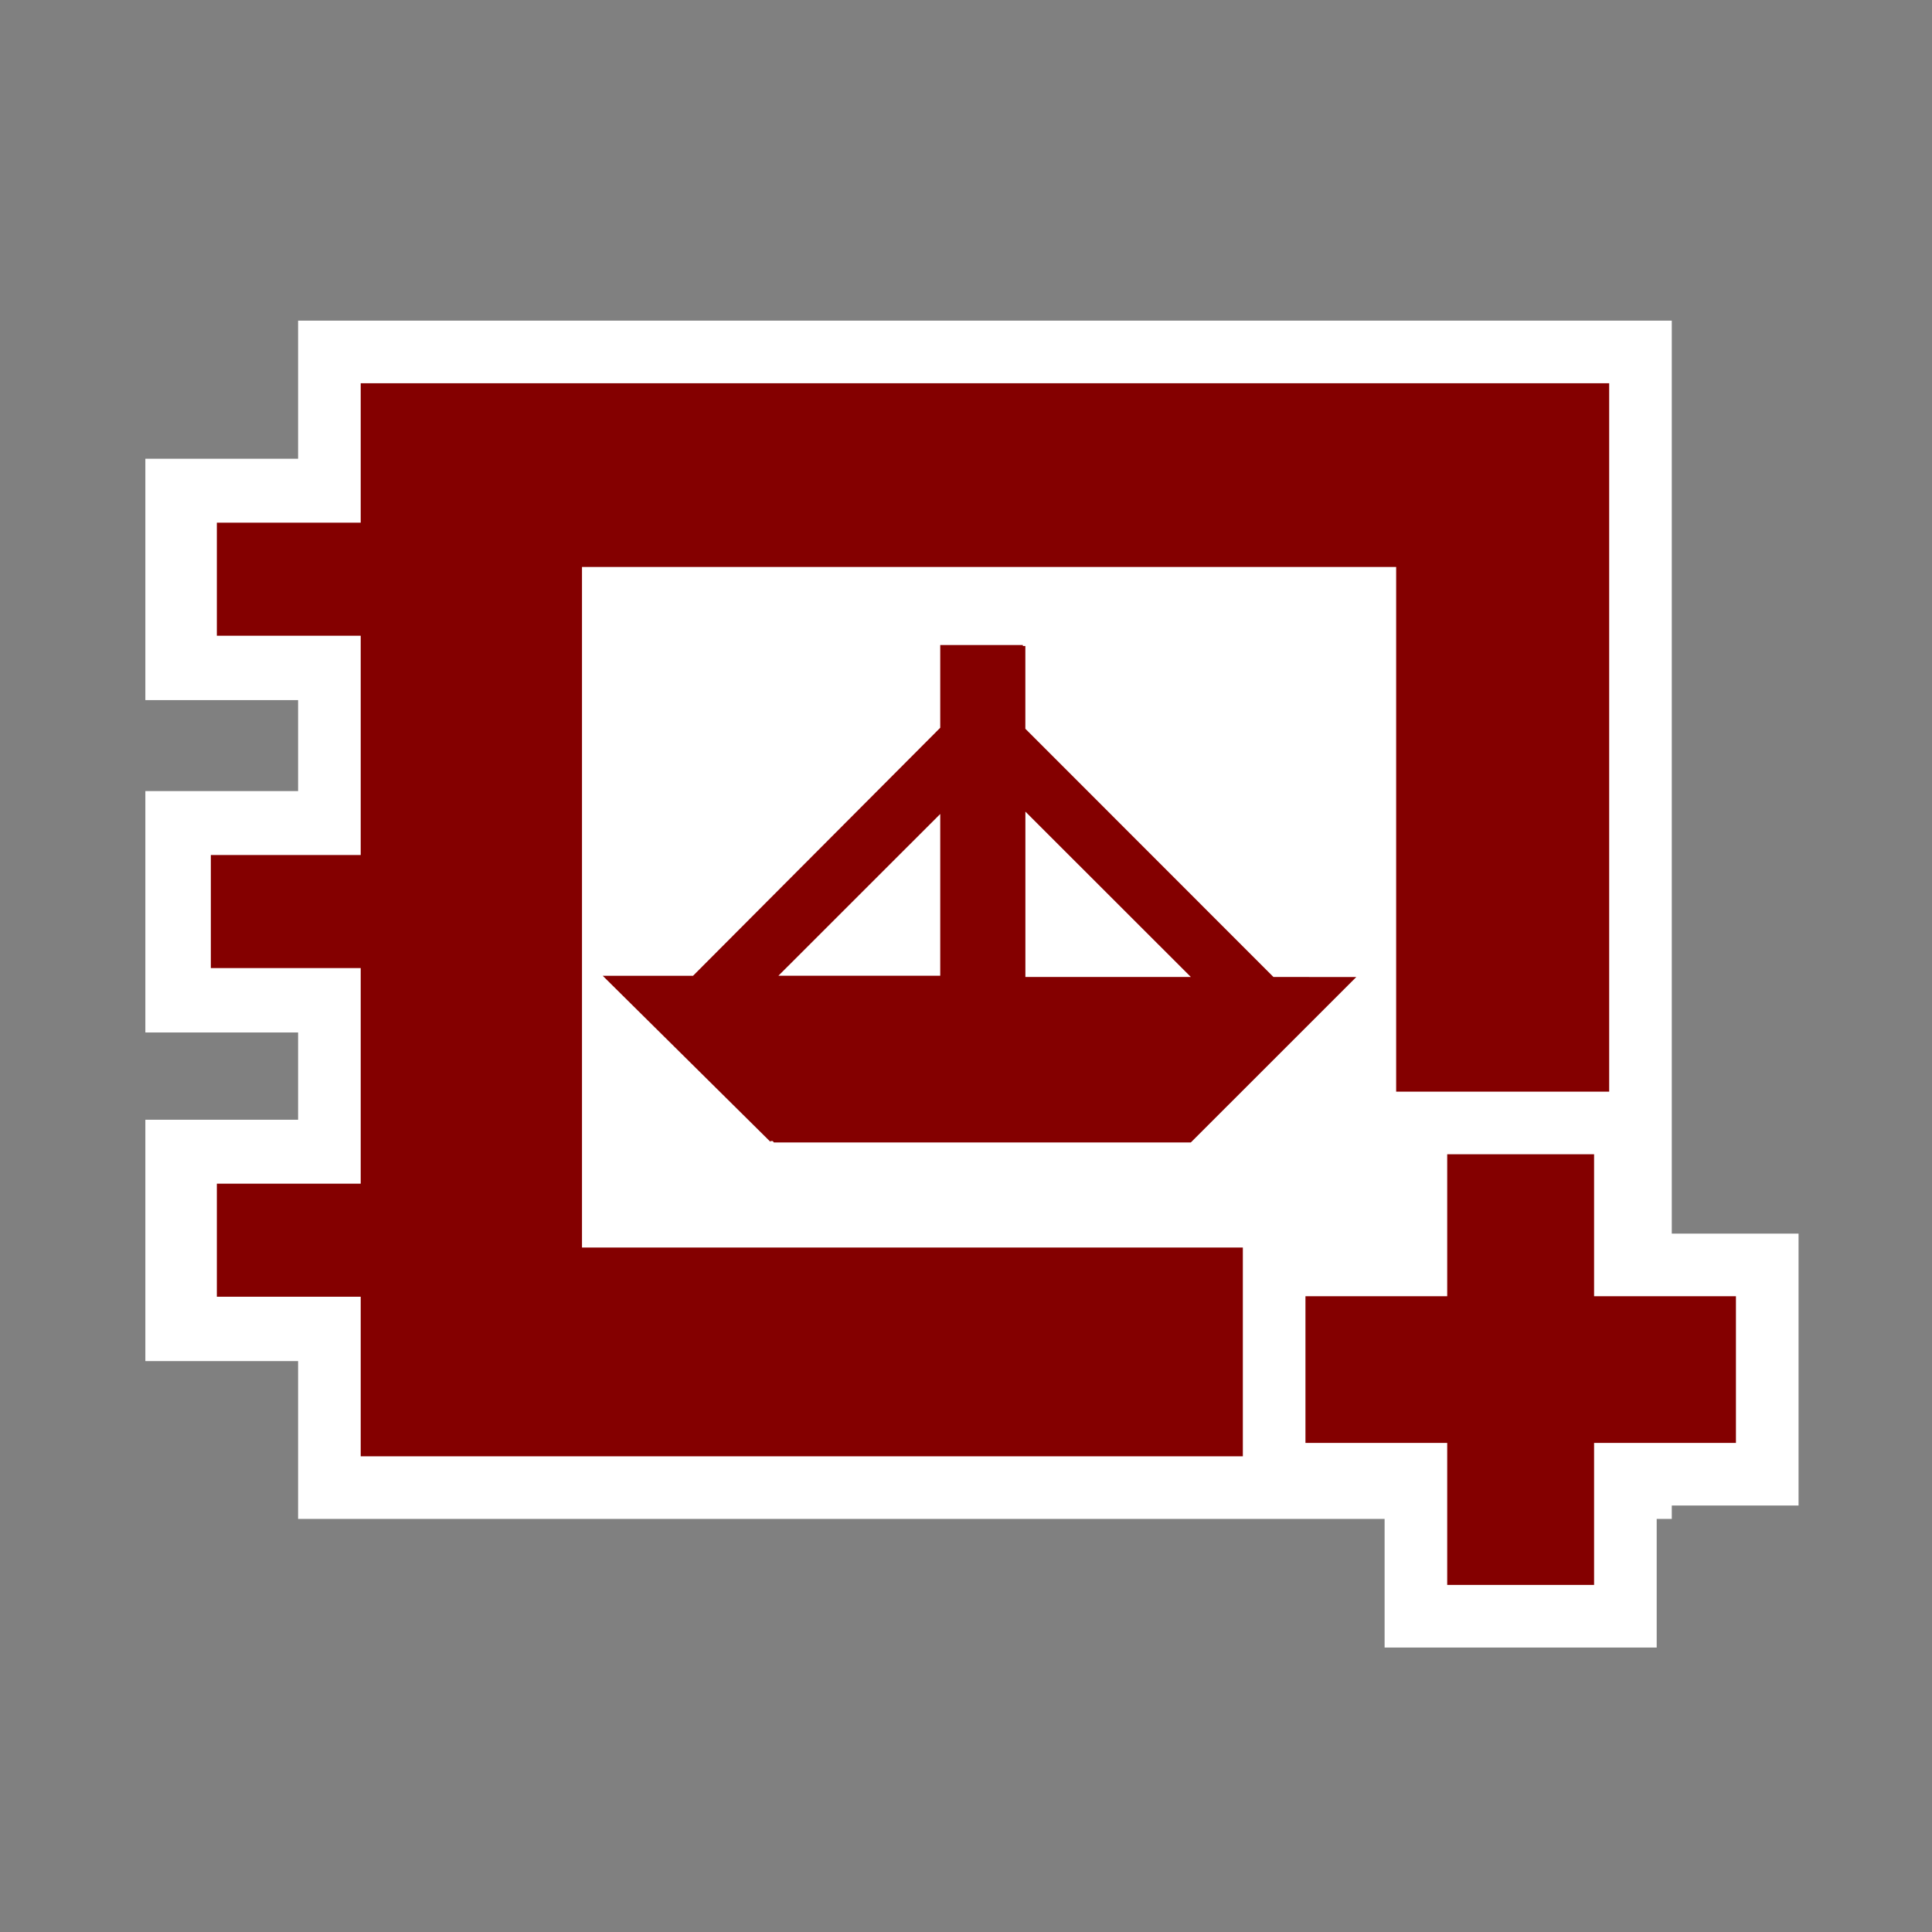 <?xml version="1.0" encoding="UTF-8"?>
<svg xmlns="http://www.w3.org/2000/svg" xmlns:xlink="http://www.w3.org/1999/xlink" contentScriptType="text/ecmascript" width="54" baseProfile="tiny" zoomAndPan="magnify" contentStyleType="text/css" viewBox="0 0 54 54" height="54" preserveAspectRatio="xMidYMid meet" version="1.1">
    <rect x="0" y="0" width="54" height="54" fill="#808080" stroke="none"/>
    <rect x="4.063" width="9.613" fill="#ffffff" y="31.297" height="6.746"/>
    <rect x="4.063" width="9.613" fill="#ffffff" y="22.111" height="6.747"/>
    <rect x="4.063" width="9.613" fill="#ffffff" y="12.822" height="6.746"/>
    <rect width="54" fill="none" height="54"/>
    <polygon fill="#ffffff" points="45.977,8.962 44.977,8.962 10.082,8.962 9.082,8.962 8.332,8.962 8.332,9.712 8.332,10.712   8.332,40.704 8.332,41.704 8.332,42.454 9.082,42.454 10.082,42.454 44.977,42.454 45.977,42.454 46.727,42.454 46.727,41.704   46.727,40.704 46.727,10.712 46.727,9.712 46.727,8.962 "/>
    <rect x="10.082" width="34.895" fill="#840000" y="10.712" height="29.992"/>
    <rect x="16.267" width="22.756" fill="#ffffff" y="15.847" height="19.022"/>
    <path fill="#840000" d="M 35.593 27.307 L 28.659 20.369 L 28.659 18.056 L 28.589 18.056 L 28.589 18.029 L 26.28 18.029 L 26.28 20.341 L 19.37 27.274 L 16.847 27.274 L 21.533 31.914 L 21.533 31.893 L 21.6 31.893 L 21.629 31.932 L 33.284 31.932 L 37.909 27.308 L 35.593 27.307 L 35.593 27.307 z M 26.28 22.751 L 26.28 27.272 L 21.757 27.272 L 26.28 22.751 z M 28.66 27.307 L 28.66 22.685 L 33.285 27.307 L 28.66 27.307 z "/>
    <rect x="6.061" width="5.797" fill="#840000" y="14.609" height="3.16"/>
    <rect x="5.893" width="5.797" fill="#840000" y="23.898" height="3.16"/>
    <rect x="6.061" width="5.797" fill="#840000" y="33.084" height="3.16"/>
    <polygon fill="#ffffff" points="46.305,34.48 46.305,30.512 38.7,30.512 38.7,34.48 34.738,34.48 34.738,42.08 38.7,42.08   38.7,46.049 46.305,46.049 46.305,42.08 50.27,42.08 50.27,34.48 "/>
    <polygon fill="#840000" points="36.488,40.33 40.45,40.33 40.45,44.299 44.555,44.299 44.555,40.33 48.52,40.33 48.52,36.23   44.555,36.23 44.555,32.262 40.45,32.262 40.45,36.23 36.488,36.23 "/>
</svg>

